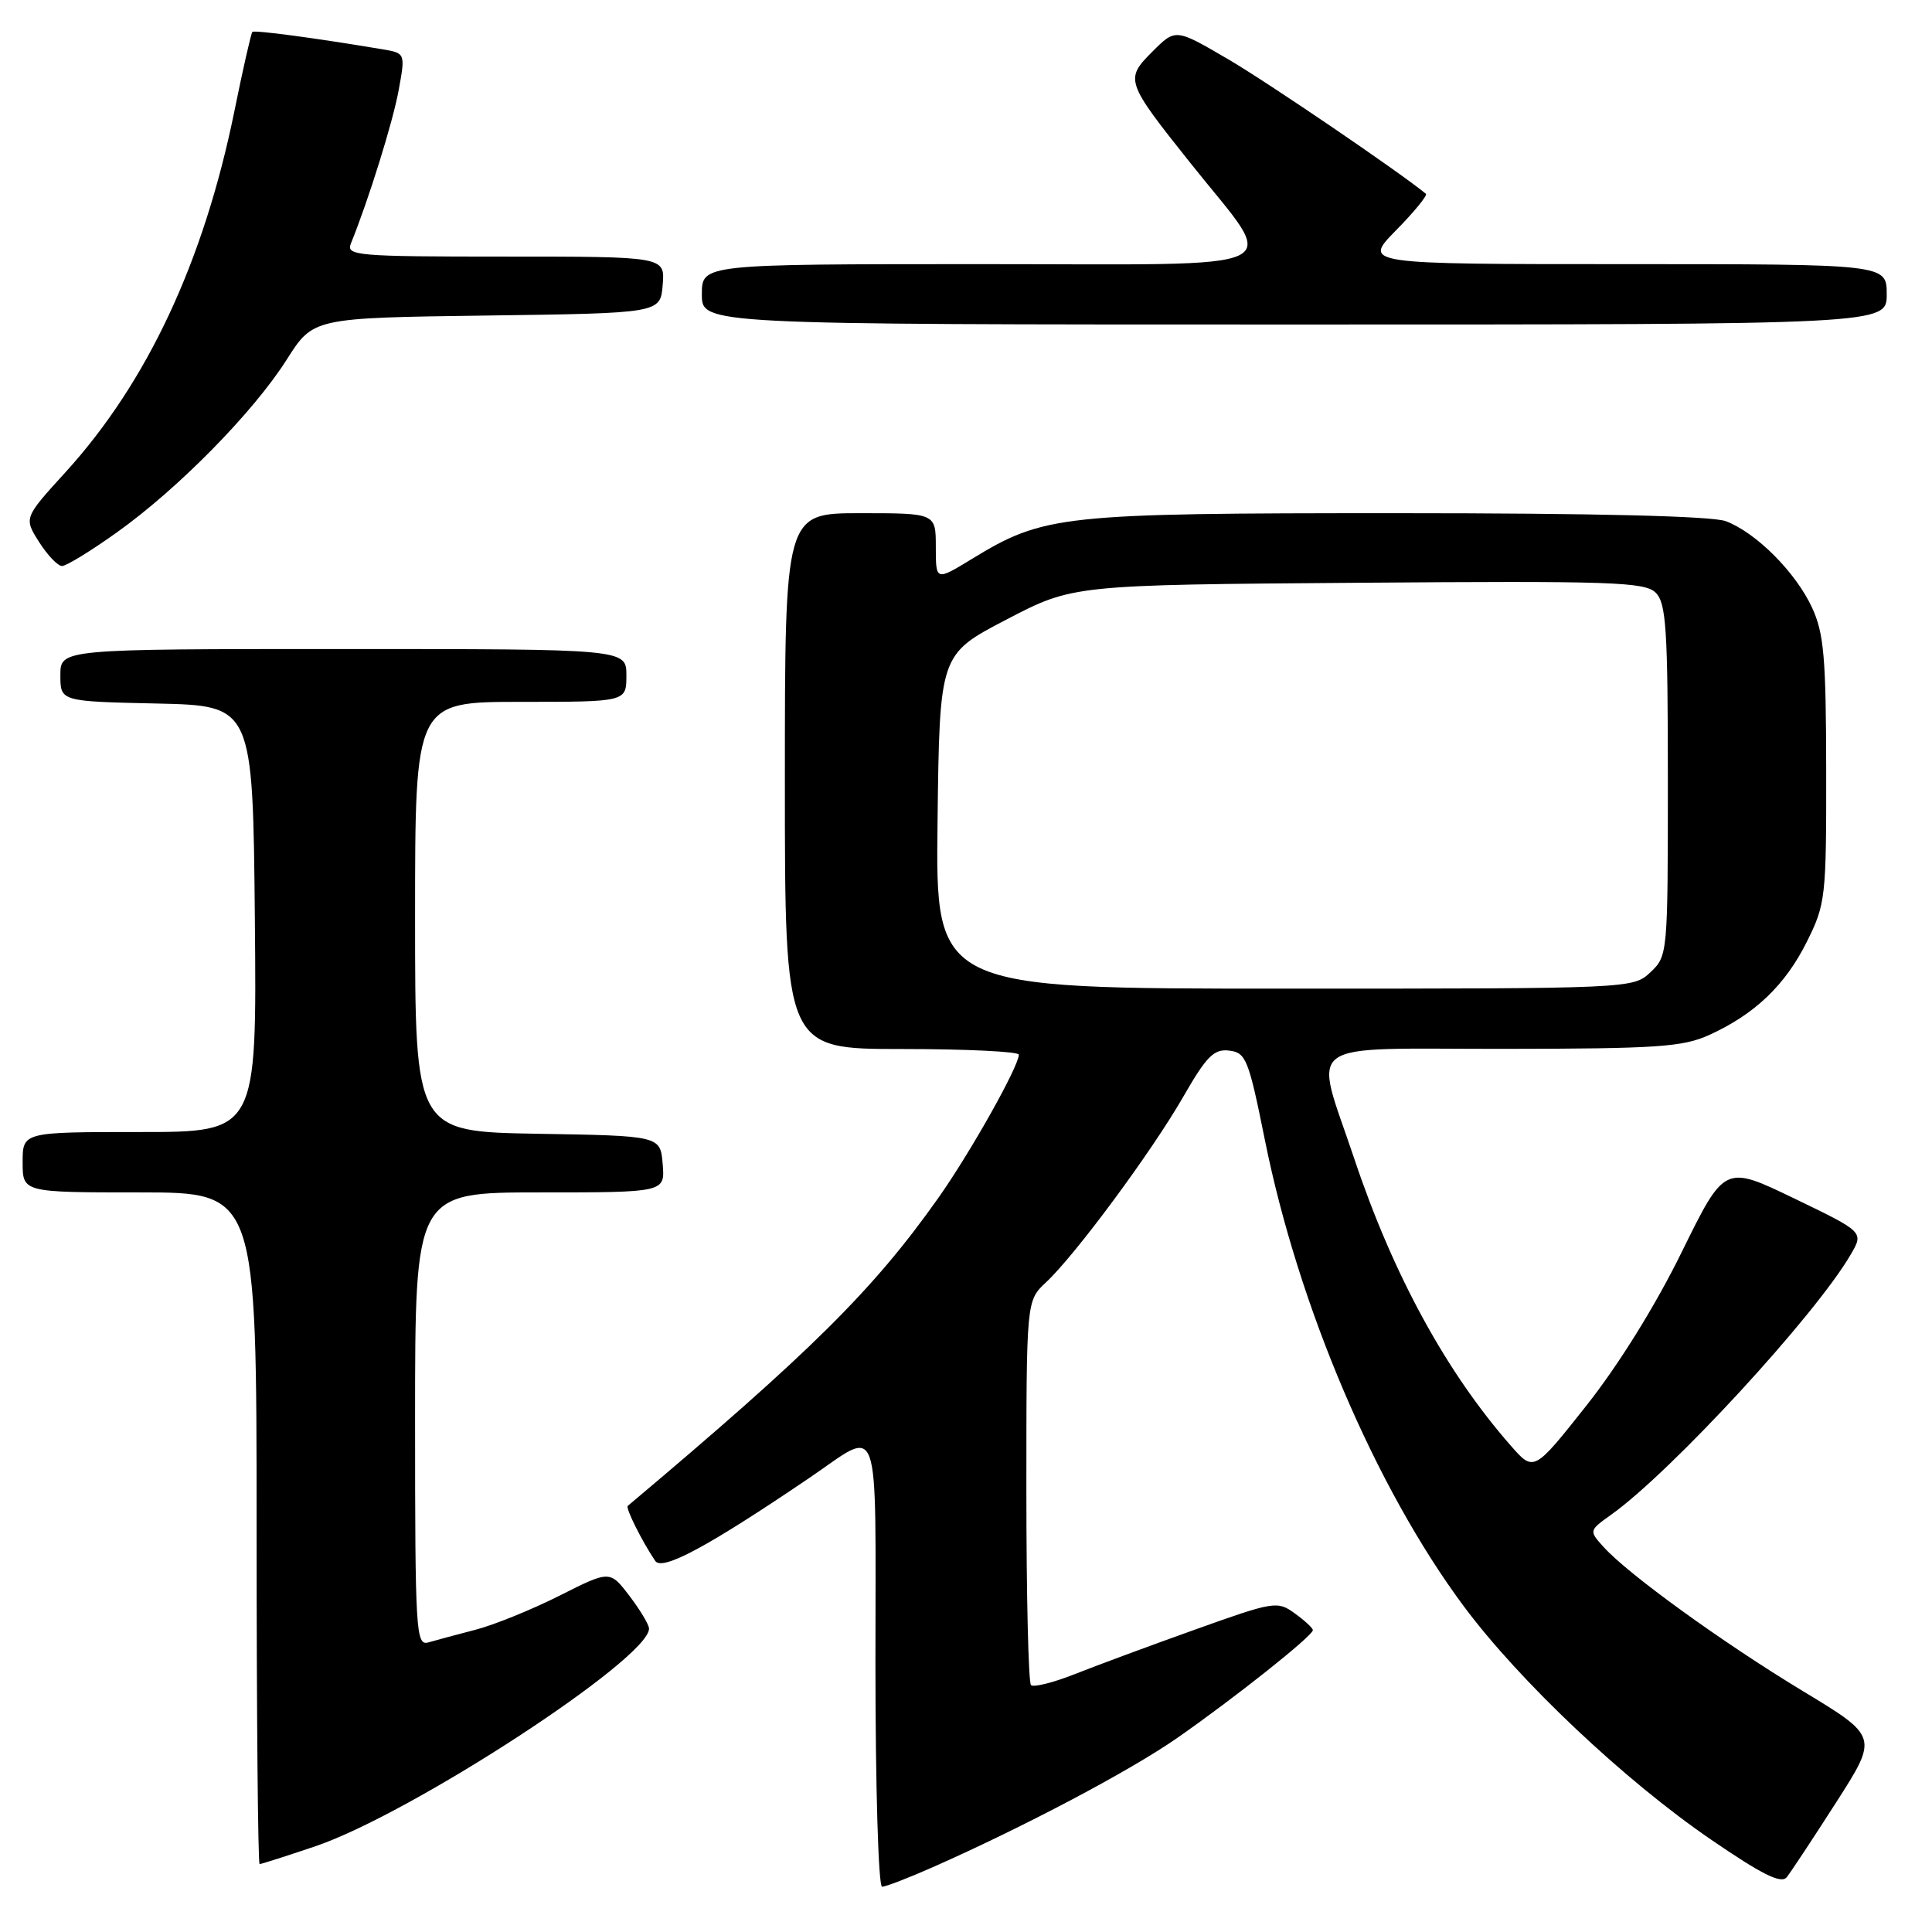 <?xml version="1.0" encoding="UTF-8" standalone="no"?>
<!DOCTYPE svg PUBLIC "-//W3C//DTD SVG 1.1//EN" "http://www.w3.org/Graphics/SVG/1.1/DTD/svg11.dtd" >
<svg xmlns="http://www.w3.org/2000/svg" xmlns:xlink="http://www.w3.org/1999/xlink" version="1.1" viewBox="0 0 256 256">
 <g >
 <path fill="currentColor"
d=" M 123.56 247.43 C 135.68 242.07 149.74 234.64 156.00 230.28 C 163.62 224.97 174.00 216.72 173.96 216.00 C 173.95 215.72 172.87 214.72 171.56 213.78 C 169.27 212.11 168.82 212.18 158.35 215.93 C 152.38 218.06 145.19 220.73 142.36 221.85 C 139.53 222.97 136.94 223.61 136.61 223.28 C 136.27 222.94 136.00 211.35 136.00 197.51 C 136.00 172.35 136.00 172.35 138.60 169.92 C 142.47 166.31 152.57 152.66 156.78 145.34 C 159.88 139.94 160.86 138.96 162.88 139.21 C 165.10 139.48 165.45 140.36 167.60 151.04 C 172.05 173.15 182.28 197.13 193.96 212.84 C 201.37 222.80 215.25 235.90 226.68 243.73 C 233.53 248.42 236.03 249.66 236.76 248.73 C 237.30 248.05 240.25 243.59 243.31 238.81 C 248.88 230.12 248.88 230.12 238.89 224.08 C 228.29 217.67 215.77 208.62 212.50 205.00 C 210.53 202.82 210.53 202.82 213.51 200.69 C 221.46 195.01 240.56 174.27 245.23 166.23 C 246.97 163.25 246.97 163.25 237.74 158.80 C 228.52 154.35 228.52 154.35 222.83 165.92 C 219.34 173.03 214.45 180.89 210.19 186.27 C 203.24 195.04 203.24 195.04 200.18 191.55 C 191.63 181.81 184.59 168.90 179.45 153.54 C 174.07 137.47 171.98 139.00 199.25 138.98 C 219.59 138.96 223.00 138.73 226.50 137.13 C 232.52 134.39 236.56 130.53 239.42 124.78 C 241.90 119.81 242.00 118.94 241.98 102.05 C 241.96 87.09 241.68 83.91 240.10 80.50 C 237.93 75.82 232.69 70.57 228.68 69.06 C 226.87 68.38 211.42 68.00 185.12 68.00 C 140.44 68.00 138.36 68.22 128.75 74.08 C 124.00 76.98 124.00 76.98 124.00 72.49 C 124.00 68.00 124.00 68.00 114.00 68.00 C 104.00 68.00 104.00 68.00 104.00 103.50 C 104.00 139.00 104.00 139.00 119.50 139.00 C 128.03 139.00 135.00 139.34 135.00 139.75 C 134.99 141.31 128.57 152.74 124.32 158.75 C 115.69 170.95 107.47 179.10 83.18 199.54 C 82.86 199.81 85.06 204.22 86.82 206.83 C 87.75 208.20 93.81 204.94 107.23 195.84 C 116.86 189.31 116.00 186.89 116.00 220.39 C 116.00 236.68 116.39 250.00 116.88 250.00 C 117.36 250.00 120.37 248.84 123.56 247.43 Z  M 41.76 244.65 C 54.47 240.35 86.00 219.79 86.00 215.80 C 86.00 215.29 84.83 213.34 83.41 211.47 C 80.81 208.07 80.81 208.07 74.13 211.44 C 70.45 213.29 65.43 215.33 62.97 215.96 C 60.51 216.60 57.71 217.35 56.75 217.63 C 55.11 218.10 55.00 216.23 55.00 188.07 C 55.00 158.00 55.00 158.00 71.56 158.00 C 88.12 158.00 88.12 158.00 87.81 154.25 C 87.50 150.50 87.50 150.50 71.25 150.23 C 55.00 149.95 55.00 149.95 55.00 121.48 C 55.00 93.00 55.00 93.00 69.00 93.00 C 83.00 93.00 83.00 93.00 83.00 89.50 C 83.00 86.00 83.00 86.00 45.50 86.00 C 8.00 86.00 8.00 86.00 8.00 89.47 C 8.00 92.94 8.00 92.94 20.75 93.22 C 33.50 93.50 33.50 93.50 33.77 121.75 C 34.03 150.00 34.03 150.00 18.52 150.00 C 3.00 150.00 3.00 150.00 3.00 154.00 C 3.00 158.00 3.00 158.00 18.50 158.00 C 34.00 158.00 34.00 158.00 34.00 202.50 C 34.00 226.98 34.18 247.00 34.40 247.00 C 34.63 247.00 37.94 245.94 41.76 244.65 Z  M 15.52 70.52 C 23.62 64.74 33.57 54.62 38.00 47.64 C 41.50 42.12 41.50 42.12 64.50 41.81 C 87.50 41.50 87.50 41.50 87.81 37.75 C 88.12 34.00 88.12 34.00 66.95 34.00 C 47.19 34.00 45.83 33.88 46.50 32.25 C 48.83 26.52 52.07 16.13 52.83 11.93 C 53.72 7.04 53.72 7.04 50.61 6.52 C 41.65 5.02 33.71 3.96 33.44 4.23 C 33.27 4.40 32.19 9.14 31.05 14.77 C 26.99 34.67 19.51 50.67 8.68 62.57 C 3.16 68.63 3.16 68.63 5.18 71.82 C 6.29 73.57 7.66 75.00 8.22 75.00 C 8.78 75.00 12.07 72.99 15.52 70.52 Z  M 250.00 39.00 C 250.00 35.00 250.00 35.00 215.29 35.00 C 180.58 35.00 180.58 35.00 184.98 30.52 C 187.40 28.06 189.18 25.88 188.94 25.68 C 185.55 22.87 167.92 10.87 162.67 7.81 C 155.76 3.77 155.76 3.77 152.69 6.85 C 149.03 10.51 149.13 10.80 157.79 21.67 C 169.49 36.36 172.33 35.00 130.06 35.00 C 93.00 35.00 93.00 35.00 93.00 39.00 C 93.00 43.00 93.00 43.00 171.50 43.00 C 250.00 43.00 250.00 43.00 250.00 39.00 Z  M 124.23 108.86 C 124.50 86.71 124.50 86.71 133.33 82.11 C 142.16 77.50 142.16 77.50 179.98 77.22 C 213.60 76.96 217.97 77.11 219.39 78.54 C 220.78 79.92 221.00 83.38 221.00 103.40 C 221.00 126.41 220.98 126.67 218.69 128.83 C 216.38 130.99 216.23 131.00 170.17 131.00 C 123.96 131.00 123.96 131.00 124.23 108.86 Z "/>
</g>
</svg>